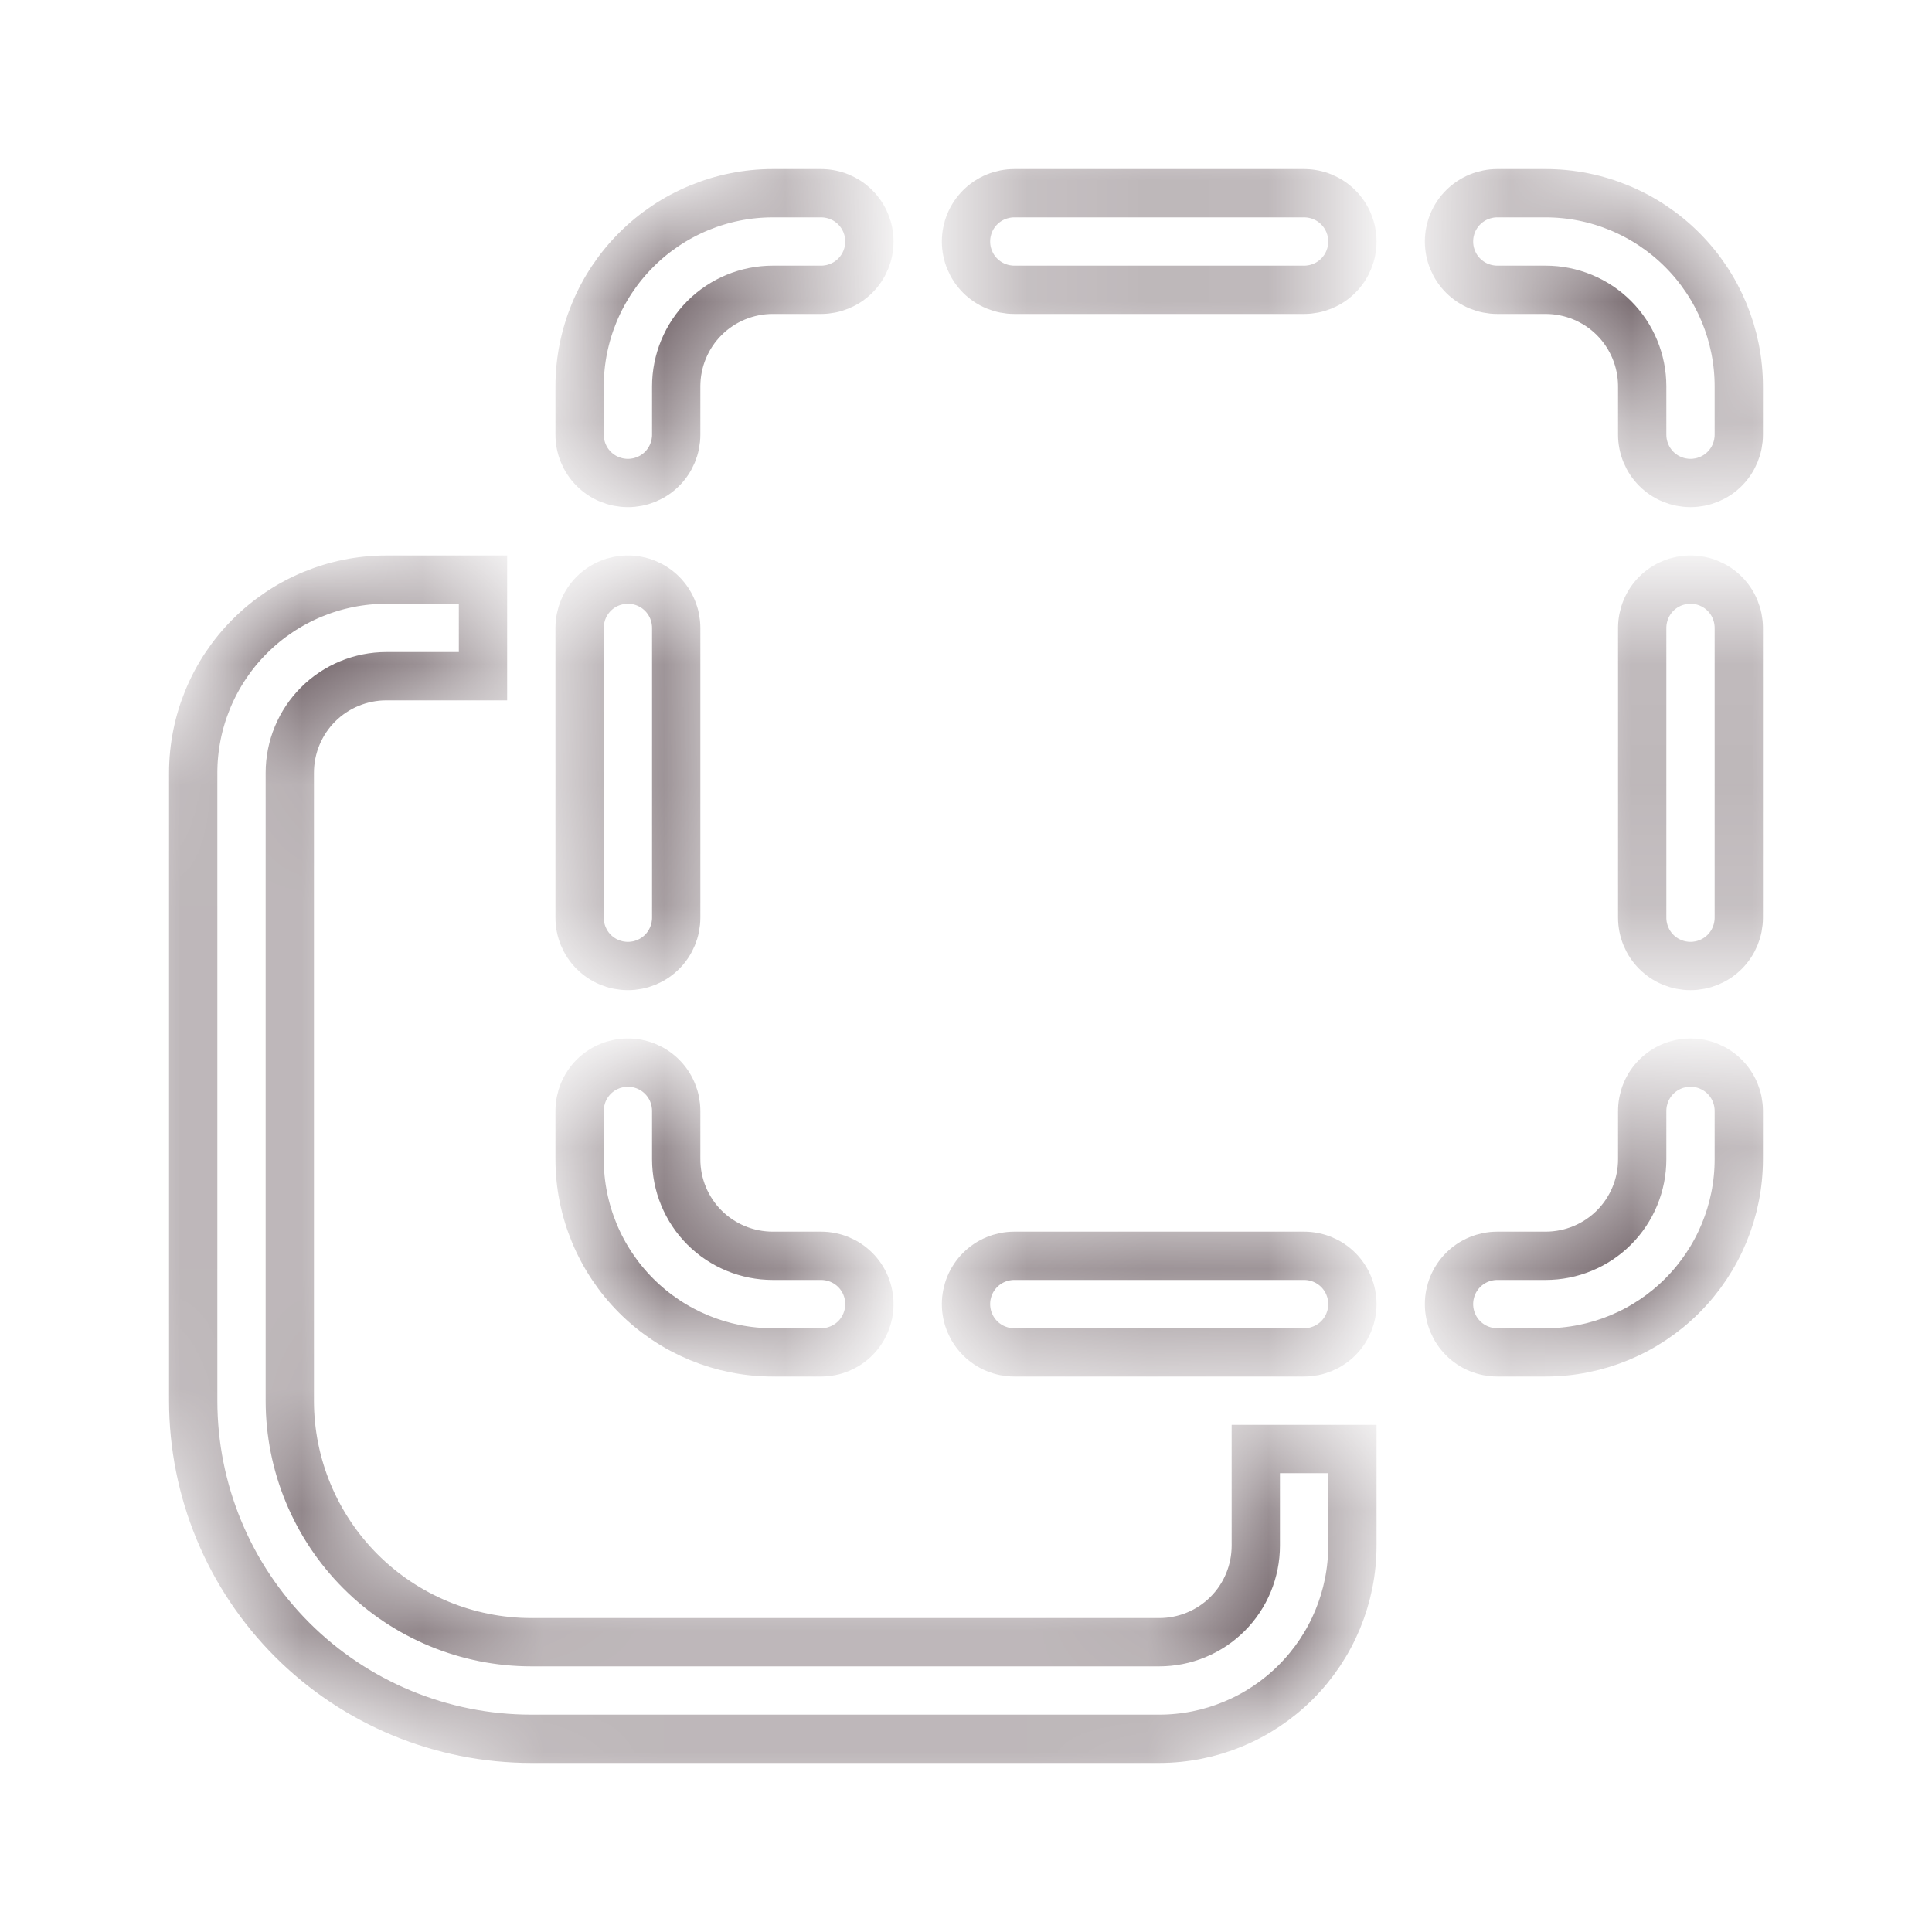 <svg width="16" height="16" viewBox="0 0 16 16" fill="none" xmlns="http://www.w3.org/2000/svg">
<mask id="path-1-inside-1_1247_150140" fill="white">
<path d="M6.4 2.4C6.188 2.4 5.984 2.484 5.834 2.634C5.684 2.784 5.6 2.988 5.6 3.2V3.6C5.6 3.706 5.558 3.808 5.483 3.883C5.408 3.958 5.306 4 5.2 4C5.094 4 4.992 3.958 4.917 3.883C4.842 3.808 4.8 3.706 4.8 3.6V3.2C4.8 2.776 4.969 2.369 5.269 2.069C5.569 1.769 5.976 1.6 6.4 1.6H6.8C6.906 1.6 7.008 1.642 7.083 1.717C7.158 1.792 7.2 1.894 7.2 2C7.2 2.106 7.158 2.208 7.083 2.283C7.008 2.358 6.906 2.4 6.8 2.4H6.4ZM5.6 9.6C5.6 9.812 5.684 10.016 5.834 10.166C5.984 10.316 6.188 10.4 6.4 10.4H6.8C6.906 10.4 7.008 10.442 7.083 10.517C7.158 10.592 7.2 10.694 7.2 10.8C7.2 10.906 7.158 11.008 7.083 11.083C7.008 11.158 6.906 11.2 6.8 11.2H6.4C5.976 11.2 5.569 11.031 5.269 10.731C4.969 10.431 4.8 10.024 4.8 9.6V9.2C4.8 9.094 4.842 8.992 4.917 8.917C4.992 8.842 5.094 8.8 5.2 8.8C5.306 8.8 5.408 8.842 5.483 8.917C5.558 8.992 5.6 9.094 5.6 9.2V9.6ZM5.6 5.2C5.6 5.094 5.558 4.992 5.483 4.917C5.408 4.842 5.306 4.8 5.2 4.8C5.094 4.8 4.992 4.842 4.917 4.917C4.842 4.992 4.8 5.094 4.8 5.2V7.6C4.8 7.706 4.842 7.808 4.917 7.883C4.992 7.958 5.094 8 5.2 8C5.306 8 5.408 7.958 5.483 7.883C5.558 7.808 5.6 7.706 5.6 7.6V5.2ZM12.8 2.4C13.012 2.4 13.216 2.484 13.366 2.634C13.516 2.784 13.6 2.988 13.6 3.2V3.6C13.6 3.706 13.642 3.808 13.717 3.883C13.792 3.958 13.894 4 14 4C14.106 4 14.208 3.958 14.283 3.883C14.358 3.808 14.4 3.706 14.4 3.6V3.2C14.4 2.776 14.231 2.369 13.931 2.069C13.631 1.769 13.224 1.6 12.8 1.6H12.4C12.294 1.6 12.192 1.642 12.117 1.717C12.042 1.792 12 1.894 12 2C12 2.106 12.042 2.208 12.117 2.283C12.192 2.358 12.294 2.4 12.4 2.4H12.8ZM12.8 10.4C13.012 10.4 13.216 10.316 13.366 10.166C13.516 10.016 13.6 9.812 13.6 9.6V9.2C13.6 9.094 13.642 8.992 13.717 8.917C13.792 8.842 13.894 8.8 14 8.8C14.106 8.8 14.208 8.842 14.283 8.917C14.358 8.992 14.4 9.094 14.4 9.2V9.6C14.4 10.024 14.231 10.431 13.931 10.731C13.631 11.031 13.224 11.2 12.8 11.2H12.4C12.294 11.2 12.192 11.158 12.117 11.083C12.042 11.008 12 10.906 12 10.8C12 10.694 12.042 10.592 12.117 10.517C12.192 10.442 12.294 10.4 12.4 10.4H12.8ZM14 4.8C13.894 4.8 13.792 4.842 13.717 4.917C13.642 4.992 13.6 5.094 13.6 5.2V7.6C13.6 7.706 13.642 7.808 13.717 7.883C13.792 7.958 13.894 8 14 8C14.106 8 14.208 7.958 14.283 7.883C14.358 7.808 14.4 7.706 14.4 7.6V5.2C14.4 5.094 14.358 4.992 14.283 4.917C14.208 4.842 14.106 4.8 14 4.8ZM8.4 1.6C8.294 1.6 8.192 1.642 8.117 1.717C8.042 1.792 8 1.894 8 2C8 2.106 8.042 2.208 8.117 2.283C8.192 2.358 8.294 2.4 8.4 2.4H10.8C10.906 2.4 11.008 2.358 11.083 2.283C11.158 2.208 11.2 2.106 11.2 2C11.2 1.894 11.158 1.792 11.083 1.717C11.008 1.642 10.906 1.6 10.8 1.6H8.4ZM8 10.8C8 10.694 8.042 10.592 8.117 10.517C8.192 10.442 8.294 10.4 8.4 10.4H10.8C10.906 10.4 11.008 10.442 11.083 10.517C11.158 10.592 11.2 10.694 11.2 10.8C11.2 10.906 11.158 11.008 11.083 11.083C11.008 11.158 10.906 11.2 10.8 11.2H8.4C8.294 11.2 8.192 11.158 8.117 11.083C8.042 11.008 8 10.906 8 10.8ZM3.2 4.8H4V5.6H3.2C2.988 5.6 2.784 5.684 2.634 5.834C2.484 5.984 2.4 6.188 2.4 6.4V11.6C2.4 12.13 2.611 12.639 2.986 13.014C3.361 13.389 3.87 13.6 4.4 13.6H9.6C9.812 13.6 10.016 13.516 10.166 13.366C10.316 13.216 10.4 13.012 10.4 12.8V12H11.2V12.8C11.2 13.224 11.031 13.631 10.731 13.931C10.431 14.231 10.024 14.4 9.6 14.4H4.4C3.657 14.4 2.945 14.105 2.42 13.58C1.895 13.055 1.6 12.343 1.6 11.6V6.4C1.6 5.976 1.769 5.569 2.069 5.269C2.369 4.969 2.776 4.8 3.2 4.8V4.8Z"/>
</mask>
<path d="M6.4 2.4C6.188 2.4 5.984 2.484 5.834 2.634C5.684 2.784 5.6 2.988 5.6 3.2V3.6C5.6 3.706 5.558 3.808 5.483 3.883C5.408 3.958 5.306 4 5.2 4C5.094 4 4.992 3.958 4.917 3.883C4.842 3.808 4.8 3.706 4.8 3.6V3.2C4.8 2.776 4.969 2.369 5.269 2.069C5.569 1.769 5.976 1.6 6.4 1.6H6.8C6.906 1.6 7.008 1.642 7.083 1.717C7.158 1.792 7.2 1.894 7.2 2C7.2 2.106 7.158 2.208 7.083 2.283C7.008 2.358 6.906 2.4 6.8 2.4H6.4ZM5.6 9.6C5.6 9.812 5.684 10.016 5.834 10.166C5.984 10.316 6.188 10.4 6.4 10.4H6.8C6.906 10.4 7.008 10.442 7.083 10.517C7.158 10.592 7.2 10.694 7.2 10.8C7.2 10.906 7.158 11.008 7.083 11.083C7.008 11.158 6.906 11.2 6.8 11.2H6.4C5.976 11.2 5.569 11.031 5.269 10.731C4.969 10.431 4.8 10.024 4.8 9.6V9.2C4.8 9.094 4.842 8.992 4.917 8.917C4.992 8.842 5.094 8.8 5.2 8.8C5.306 8.8 5.408 8.842 5.483 8.917C5.558 8.992 5.6 9.094 5.6 9.2V9.6ZM5.6 5.2C5.6 5.094 5.558 4.992 5.483 4.917C5.408 4.842 5.306 4.8 5.2 4.8C5.094 4.8 4.992 4.842 4.917 4.917C4.842 4.992 4.8 5.094 4.8 5.2V7.6C4.8 7.706 4.842 7.808 4.917 7.883C4.992 7.958 5.094 8 5.2 8C5.306 8 5.408 7.958 5.483 7.883C5.558 7.808 5.6 7.706 5.6 7.6V5.2ZM12.8 2.4C13.012 2.4 13.216 2.484 13.366 2.634C13.516 2.784 13.6 2.988 13.6 3.2V3.6C13.6 3.706 13.642 3.808 13.717 3.883C13.792 3.958 13.894 4 14 4C14.106 4 14.208 3.958 14.283 3.883C14.358 3.808 14.4 3.706 14.4 3.6V3.2C14.4 2.776 14.231 2.369 13.931 2.069C13.631 1.769 13.224 1.6 12.8 1.6H12.4C12.294 1.6 12.192 1.642 12.117 1.717C12.042 1.792 12 1.894 12 2C12 2.106 12.042 2.208 12.117 2.283C12.192 2.358 12.294 2.4 12.4 2.4H12.8ZM12.8 10.4C13.012 10.4 13.216 10.316 13.366 10.166C13.516 10.016 13.6 9.812 13.6 9.6V9.2C13.6 9.094 13.642 8.992 13.717 8.917C13.792 8.842 13.894 8.8 14 8.8C14.106 8.8 14.208 8.842 14.283 8.917C14.358 8.992 14.4 9.094 14.4 9.2V9.6C14.4 10.024 14.231 10.431 13.931 10.731C13.631 11.031 13.224 11.2 12.8 11.2H12.4C12.294 11.2 12.192 11.158 12.117 11.083C12.042 11.008 12 10.906 12 10.8C12 10.694 12.042 10.592 12.117 10.517C12.192 10.442 12.294 10.4 12.4 10.4H12.8ZM14 4.8C13.894 4.8 13.792 4.842 13.717 4.917C13.642 4.992 13.6 5.094 13.6 5.2V7.6C13.6 7.706 13.642 7.808 13.717 7.883C13.792 7.958 13.894 8 14 8C14.106 8 14.208 7.958 14.283 7.883C14.358 7.808 14.4 7.706 14.4 7.6V5.2C14.4 5.094 14.358 4.992 14.283 4.917C14.208 4.842 14.106 4.8 14 4.8ZM8.4 1.6C8.294 1.6 8.192 1.642 8.117 1.717C8.042 1.792 8 1.894 8 2C8 2.106 8.042 2.208 8.117 2.283C8.192 2.358 8.294 2.4 8.4 2.4H10.8C10.906 2.4 11.008 2.358 11.083 2.283C11.158 2.208 11.2 2.106 11.2 2C11.2 1.894 11.158 1.792 11.083 1.717C11.008 1.642 10.906 1.6 10.8 1.6H8.4ZM8 10.8C8 10.694 8.042 10.592 8.117 10.517C8.192 10.442 8.294 10.4 8.4 10.4H10.8C10.906 10.4 11.008 10.442 11.083 10.517C11.158 10.592 11.2 10.694 11.2 10.8C11.2 10.906 11.158 11.008 11.083 11.083C11.008 11.158 10.906 11.2 10.8 11.2H8.4C8.294 11.2 8.192 11.158 8.117 11.083C8.042 11.008 8 10.906 8 10.8ZM3.2 4.8H4V5.6H3.2C2.988 5.6 2.784 5.684 2.634 5.834C2.484 5.984 2.4 6.188 2.4 6.4V11.6C2.4 12.13 2.611 12.639 2.986 13.014C3.361 13.389 3.87 13.6 4.4 13.6H9.6C9.812 13.6 10.016 13.516 10.166 13.366C10.316 13.216 10.4 13.012 10.4 12.8V12H11.2V12.8C11.2 13.224 11.031 13.631 10.731 13.931C10.431 14.231 10.024 14.4 9.6 14.4H4.4C3.657 14.4 2.945 14.105 2.42 13.58C1.895 13.055 1.6 12.343 1.6 11.6V6.4C1.6 5.976 1.769 5.569 2.069 5.269C2.369 4.969 2.776 4.8 3.2 4.8V4.8Z" stroke="#5C4C52" stroke-width="0.4" mask="url(#path-1-inside-1_1247_150140)"/>
</svg>
